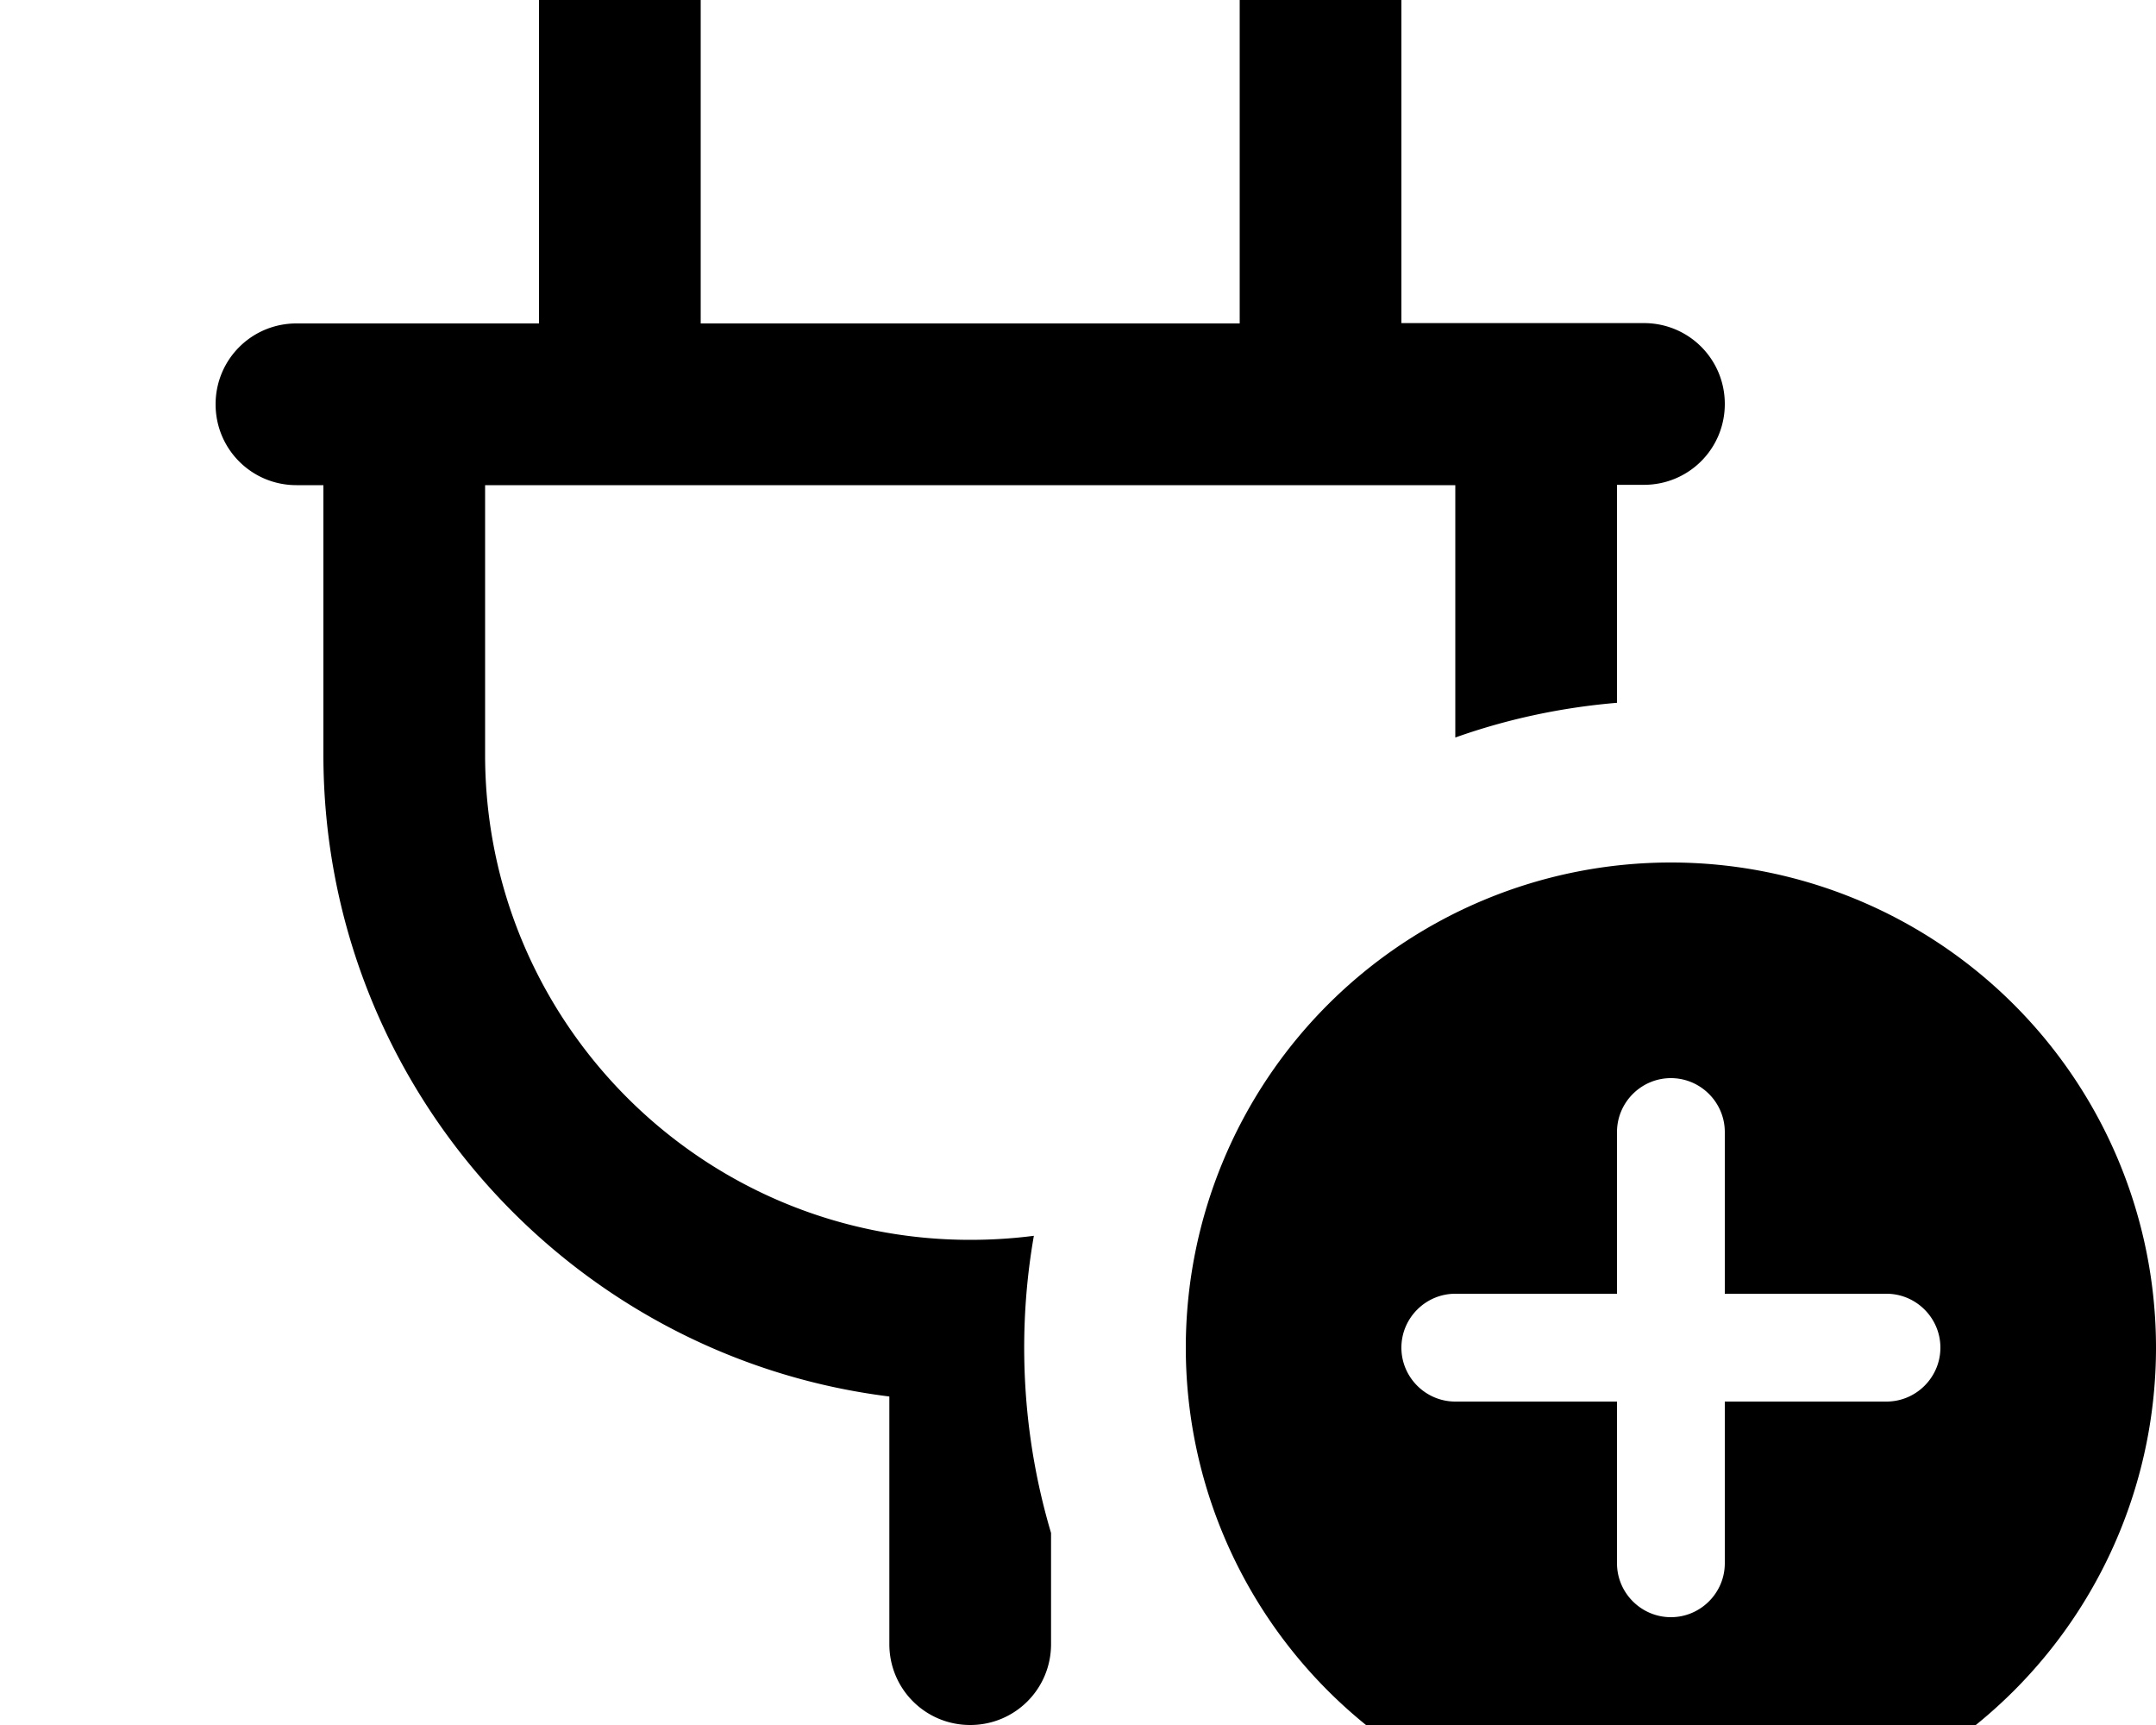 <svg xmlns="http://www.w3.org/2000/svg" viewBox="0 0 640 512"><!--! Font Awesome Pro 7.1.0 by @fontawesome - https://fontawesome.com License - https://fontawesome.com/license (Commercial License) Copyright 2025 Fonticons, Inc. --><path fill="currentColor" d="M352 400a144 144 0 1 1 288 0 144 144 0 1 1 -288 0zm144-80c-8.8 0-16 7.2-16 16l0 48-48 0c-8.8 0-16 7.2-16 16s7.2 16 16 16l48 0 0 48c0 8.8 7.2 16 16 16s16-7.2 16-16l0-48 48 0c8.8 0 16-7.2 16-16s-7.2-16-16-16l-48 0 0-48c0-8.8-7.2-16-16-16zM208-8c0-13.3-10.7-24-24-24S160-21.3 160-8l0 104-72 0c-13.3 0-24 10.7-24 24s10.7 24 24 24l8 0 0 80c0 97.9 73.3 178.7 168 190.5l0 73.5c0 13.3 10.7 24 24 24s24-10.7 24-24l0-33c-11.4-38.4-8.1-71.1-5.1-88.2-6.2 .8-12.5 1.2-18.9 1.2-79.5 0-144-64.5-144-144l0-80 288 0 0 74.9c15.2-5.4 31.3-8.9 48-10.3l0-64.7 8 0c13.3 0 24-10.7 24-24s-10.7-24-24-24l-72 0 0-104c0-13.3-10.7-24-24-24S368-21.3 368-8l0 104-160 0 0-104z"/></svg>